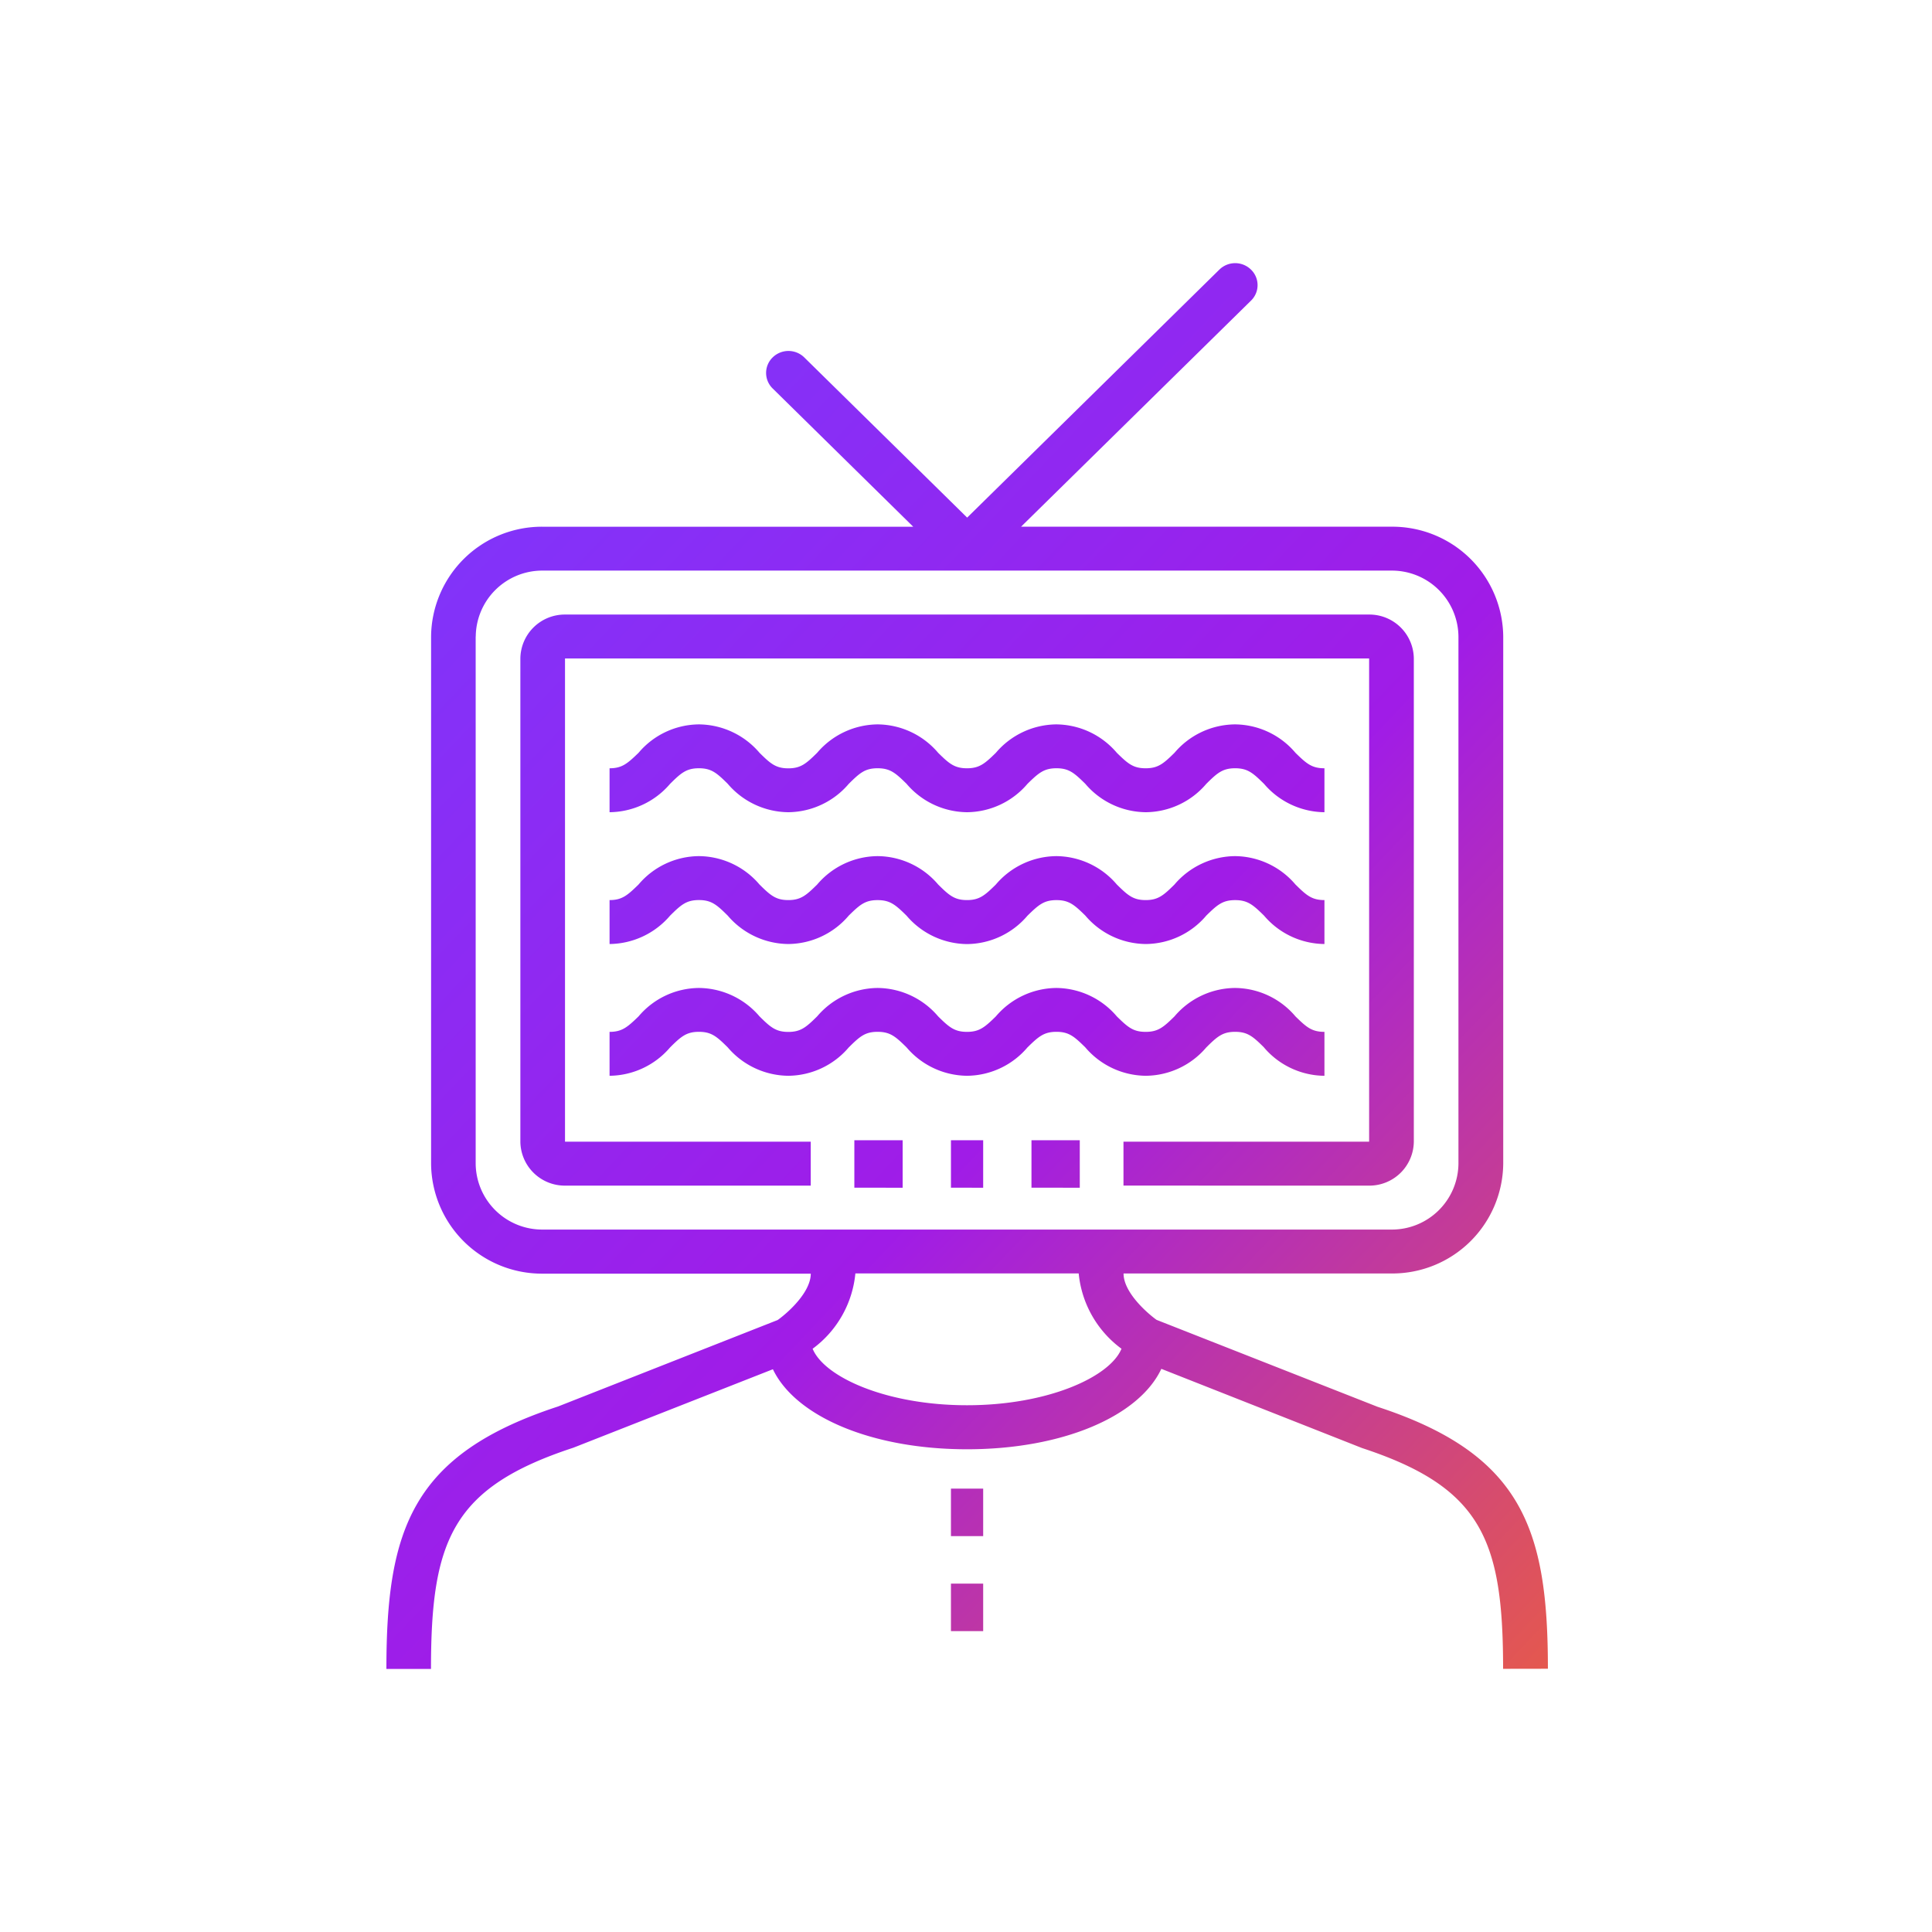 <svg xmlns="http://www.w3.org/2000/svg" xmlns:xlink="http://www.w3.org/1999/xlink" width="100" height="100" viewBox="0 0 100 100">
  <defs>
    <linearGradient id="linear-gradient" y1="0.025" x2="1" y2="1" gradientUnits="objectBoundingBox">
      <stop offset="0" stop-color="#793aff"/>
      <stop offset="0.521" stop-color="#a01ce7"/>
      <stop offset="1" stop-color="#f26430"/>
    </linearGradient>
  </defs>
  <g id="ic-content-offer02" transform="translate(-533 -1129)">
    <rect id="Rectangle_854" data-name="Rectangle 854" width="100" height="100" transform="translate(533 1129)" fill="none"/>
    <path id="Intersection_15" data-name="Intersection 15" d="M-16806.2,152.759c0-6.667-1.105-9.392-7.3-11.427l-10.389-4.1c-1.154,2.455-5.1,4.163-10.057,4.163-4.945,0-8.879-1.7-10.049-4.142l-10.332,4.063c-6.264,2.056-7.365,4.781-7.365,11.448H-16864c0-7.229,1.328-11.108,8.883-13.583l11.369-4.476c.531-.378,1.713-1.434,1.713-2.4h-13.873a5.74,5.74,0,0,1-5.779-5.684V99.328a5.737,5.737,0,0,1,5.779-5.684h19.176l-7.275-7.156a1.121,1.121,0,0,1,0-1.608,1.169,1.169,0,0,1,1.635,0l8.432,8.292,13.055-12.837a1.169,1.169,0,0,1,1.635,0,1.117,1.117,0,0,1,0,1.608l-11.9,11.7h19.178a5.739,5.739,0,0,1,5.779,5.684v27.285a5.741,5.741,0,0,1-5.779,5.684h-13.873c0,.99,1.236,2.059,1.707,2.4l11.439,4.5c7.488,2.451,8.818,6.33,8.818,13.559Zm-35.74-16.57c.6,1.469,3.822,2.927,7.994,2.927s7.391-1.458,7.994-2.924a5.49,5.49,0,0,1-2.215-3.9h-11.559A5.482,5.482,0,0,1-16841.936,136.19Zm-17.439-36.861v27.285a3.443,3.443,0,0,0,3.467,3.41h43.934a3.445,3.445,0,0,0,3.467-3.41V99.328a3.445,3.445,0,0,0-3.467-3.413h-43.934A3.444,3.444,0,0,0-16859.375,99.328Zm24.6,51.479V148.35h1.668v2.458Zm0-4.917v-2.458h1.668v2.458Zm4.168-18.035V125.4h2.5v2.458Zm-4.168,0V125.4h1.668v2.458Zm-5,0V125.4h2.5v2.458Zm13.93-.108v-2.274h12.715V100.464h-41.621v25.011h12.719v2.274h-12.719a2.3,2.3,0,0,1-2.311-2.274V100.464a2.3,2.3,0,0,1,2.311-2.274h41.621a2.3,2.3,0,0,1,2.313,2.274v25.011a2.3,2.3,0,0,1-2.312,2.274Zm7.273-7.153c-.566-.559-.844-.806-1.494-.806s-.928.247-1.492.806a4.15,4.15,0,0,1-3.133,1.469,4.155,4.155,0,0,1-3.129-1.469c-.568-.559-.844-.806-1.494-.806s-.928.247-1.5.806a4.148,4.148,0,0,1-3.129,1.469,4.155,4.155,0,0,1-3.129-1.469c-.568-.559-.846-.806-1.5-.806s-.926.247-1.492.806a4.152,4.152,0,0,1-3.131,1.469,4.168,4.168,0,0,1-3.133-1.469c-.564-.559-.842-.806-1.492-.806s-.928.247-1.492.806a4.168,4.168,0,0,1-3.133,1.469V119.79c.648,0,.928-.247,1.5-.8a4.129,4.129,0,0,1,3.127-1.472,4.164,4.164,0,0,1,3.133,1.469c.564.559.844.806,1.492.806s.928-.247,1.494-.806a4.155,4.155,0,0,1,3.129-1.469,4.154,4.154,0,0,1,3.133,1.472c.564.556.844.8,1.492.8s.928-.247,1.494-.8a4.153,4.153,0,0,1,3.131-1.472,4.153,4.153,0,0,1,3.131,1.472c.568.556.842.8,1.492.8s.928-.247,1.492-.8a4.15,4.15,0,0,1,3.133-1.472,4.138,4.138,0,0,1,3.129,1.472c.568.556.844.8,1.5.8v2.274A4.157,4.157,0,0,1-16818.574,120.6Zm0-6.823c-.566-.556-.844-.8-1.494-.8s-.928.247-1.492.8a4.14,4.14,0,0,1-3.133,1.472,4.145,4.145,0,0,1-3.129-1.472c-.568-.556-.844-.8-1.494-.8s-.928.247-1.5.806a4.148,4.148,0,0,1-3.129,1.469,4.155,4.155,0,0,1-3.129-1.469c-.568-.559-.846-.806-1.5-.806s-.926.247-1.492.8a4.142,4.142,0,0,1-3.131,1.472,4.168,4.168,0,0,1-3.133-1.469c-.564-.559-.842-.806-1.492-.806s-.928.247-1.492.806a4.168,4.168,0,0,1-3.133,1.469v-2.274c.648,0,.928-.247,1.5-.806a4.128,4.128,0,0,1,3.127-1.469,4.152,4.152,0,0,1,3.133,1.469c.564.559.844.806,1.492.806s.928-.247,1.494-.806a4.143,4.143,0,0,1,3.129-1.469,4.152,4.152,0,0,1,3.133,1.469c.564.559.844.806,1.492.806s.928-.247,1.494-.806a4.151,4.151,0,0,1,3.131-1.469,4.151,4.151,0,0,1,3.131,1.469c.568.559.842.806,1.492.806s.928-.247,1.492-.806a4.161,4.161,0,0,1,3.133-1.469,4.148,4.148,0,0,1,3.129,1.469c.568.559.844.806,1.5.806v2.274A4.147,4.147,0,0,1-16818.574,113.773Zm0-6.819c-.566-.559-.844-.806-1.494-.806s-.928.247-1.492.806a4.15,4.15,0,0,1-3.133,1.469,4.155,4.155,0,0,1-3.129-1.469c-.568-.559-.844-.806-1.494-.806s-.928.247-1.5.806a4.148,4.148,0,0,1-3.129,1.469,4.155,4.155,0,0,1-3.129-1.469c-.568-.559-.846-.806-1.5-.806s-.926.247-1.492.806a4.152,4.152,0,0,1-3.131,1.469,4.168,4.168,0,0,1-3.133-1.469c-.564-.559-.842-.806-1.492-.806s-.928.247-1.492.806a4.168,4.168,0,0,1-3.133,1.469v-2.274c.648,0,.928-.247,1.5-.8a4.129,4.129,0,0,1,3.127-1.472,4.164,4.164,0,0,1,3.133,1.469c.564.559.844.806,1.492.806s.928-.247,1.494-.806a4.155,4.155,0,0,1,3.129-1.469,4.154,4.154,0,0,1,3.133,1.472c.564.556.844.8,1.492.8s.928-.247,1.494-.8a4.153,4.153,0,0,1,3.131-1.472,4.153,4.153,0,0,1,3.131,1.472c.568.556.842.8,1.492.8s.928-.247,1.492-.8a4.15,4.15,0,0,1,3.133-1.472,4.138,4.138,0,0,1,3.129,1.472c.568.556.844.8,1.5.8v2.274A4.157,4.157,0,0,1-16818.574,106.953Z" transform="translate(17417 1062.619)" fill="url(#linear-gradient)"/>
  </g>
</svg>
